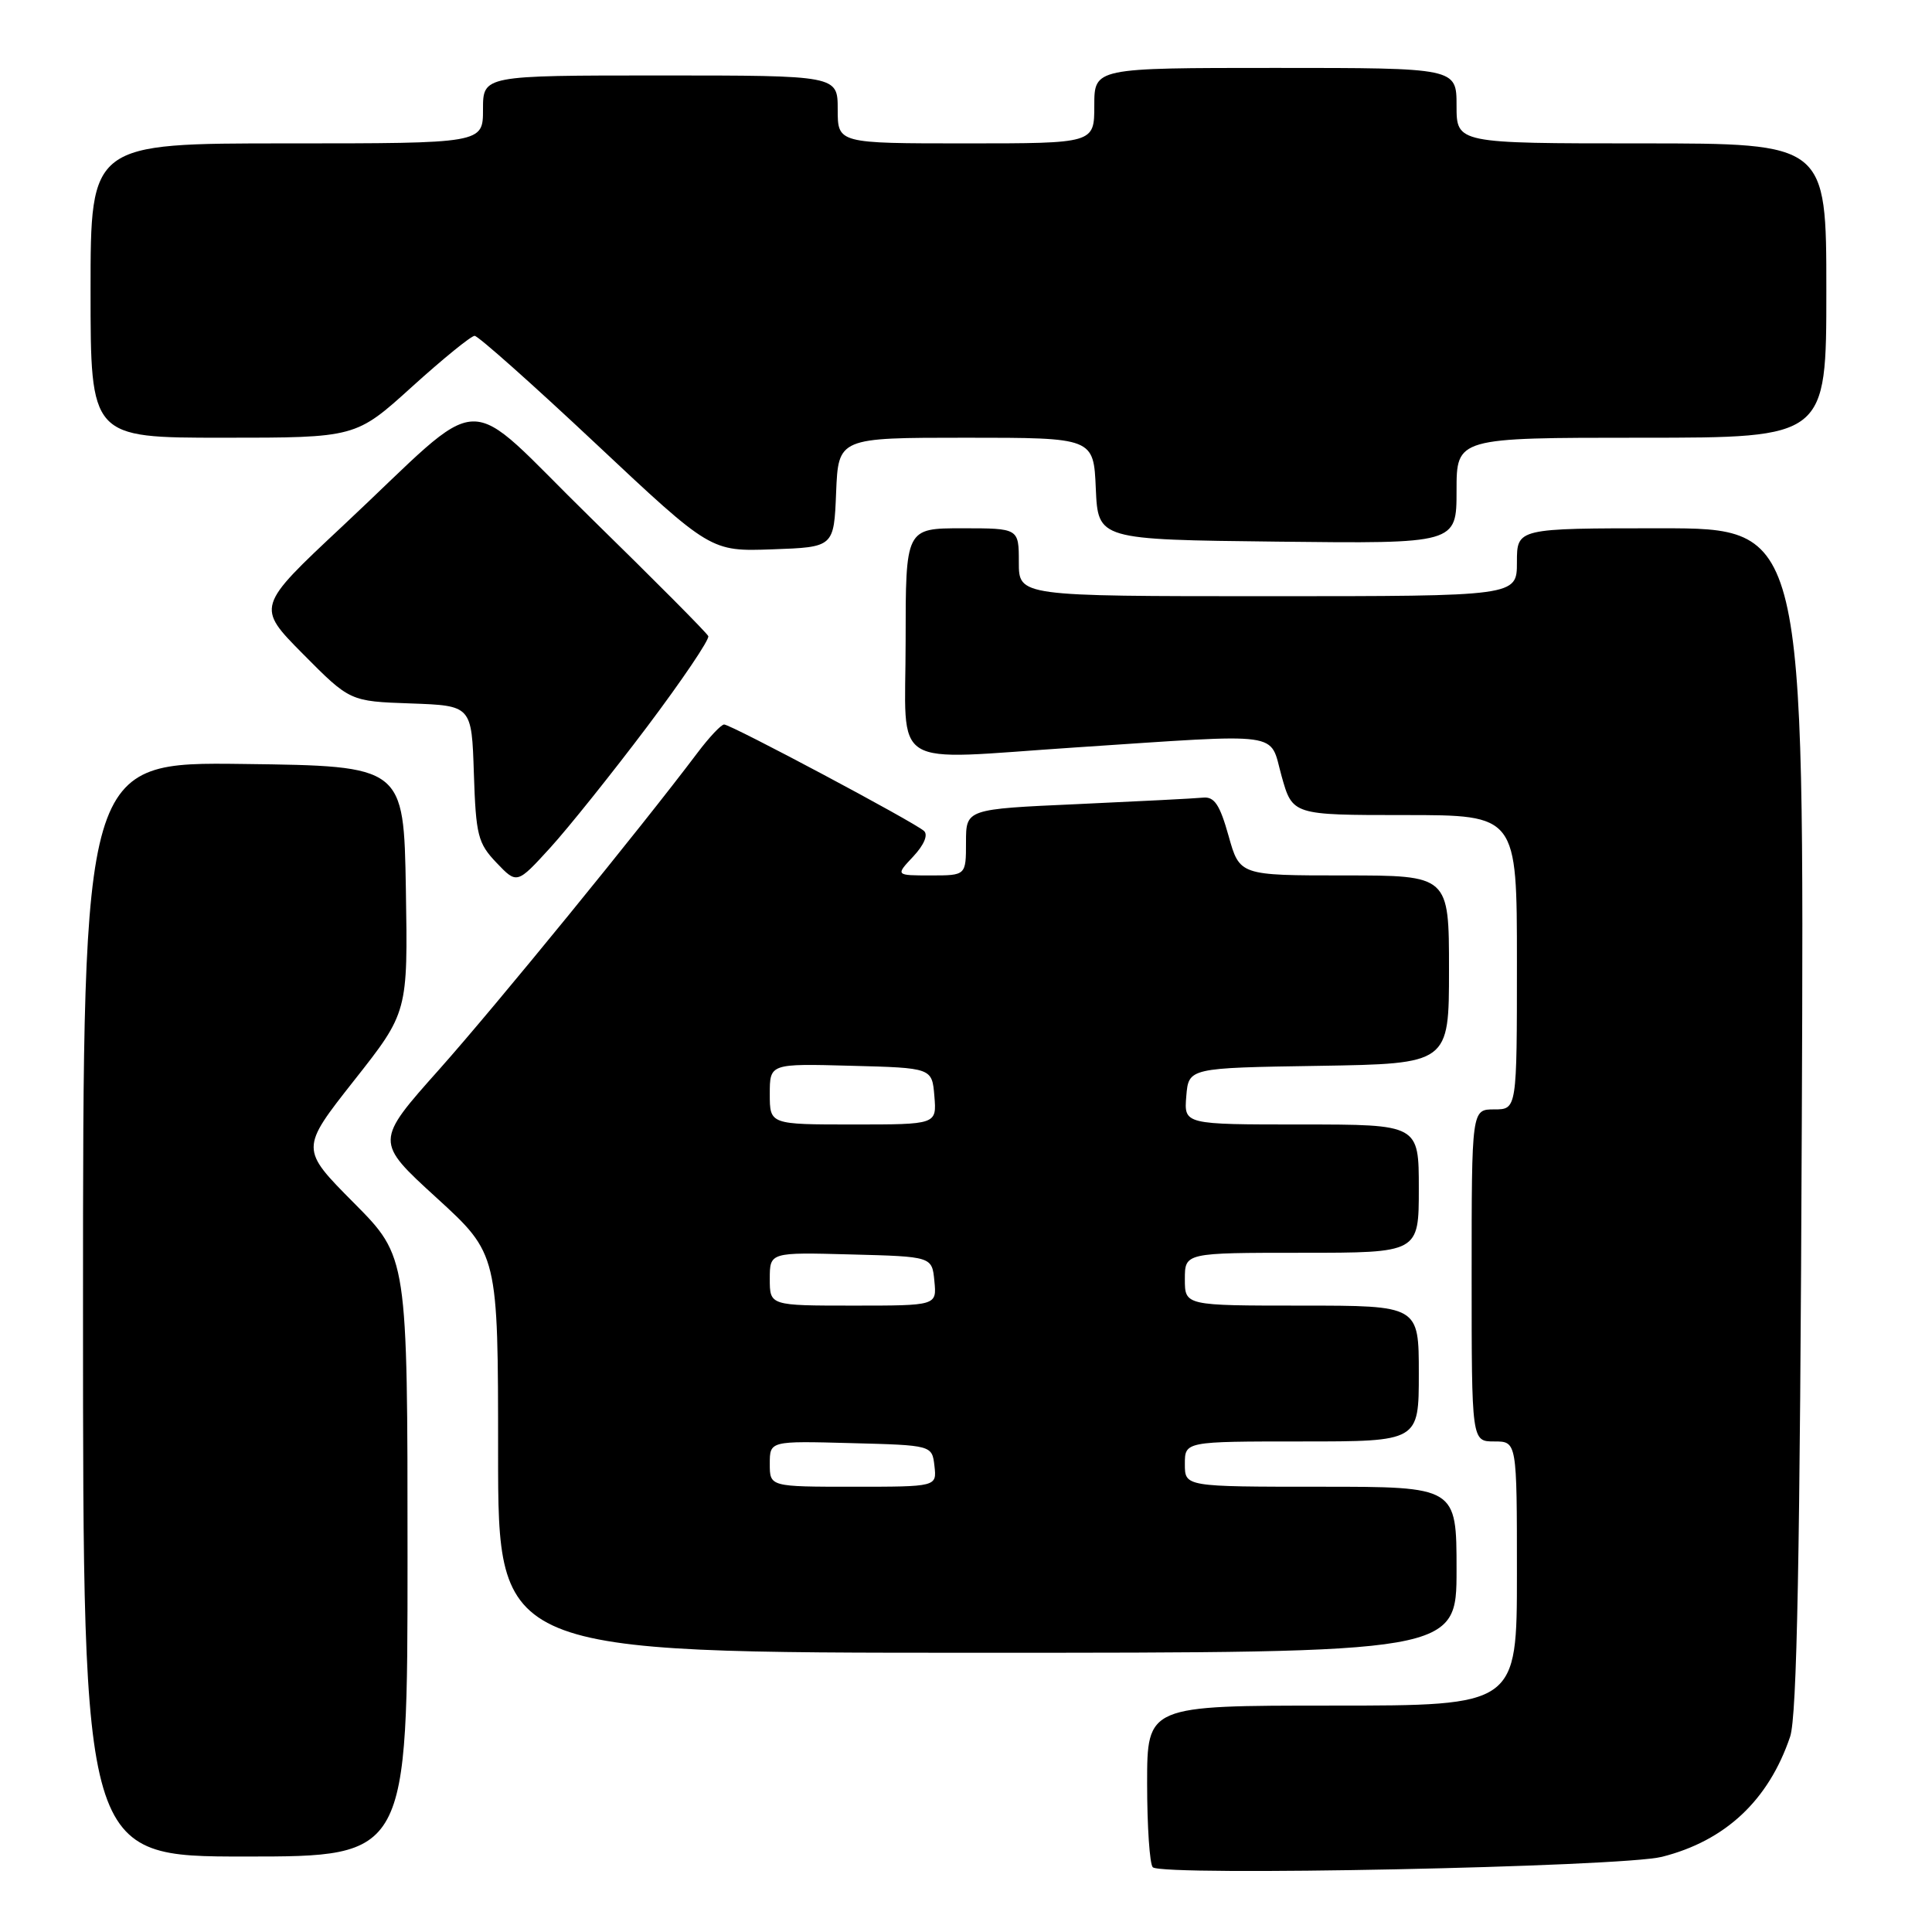 <?xml version="1.0" encoding="UTF-8" standalone="no"?>
<!DOCTYPE svg PUBLIC "-//W3C//DTD SVG 1.1//EN" "http://www.w3.org/Graphics/SVG/1.1/DTD/svg11.dtd" >
<svg xmlns="http://www.w3.org/2000/svg" xmlns:xlink="http://www.w3.org/1999/xlink" version="1.1" viewBox="0 0 256 256">
 <g >
 <path fill="currentColor"
d=" M 220.21 246.04 C 228.62 243.92 234.35 238.55 237.20 230.12 C 238.11 227.43 238.51 206.46 238.75 148.25 C 239.08 70.00 239.08 70.00 220.04 70.00 C 201.00 70.00 201.00 70.00 201.00 74.50 C 201.00 79.00 201.00 79.00 168.00 79.00 C 135.00 79.00 135.00 79.00 135.00 74.50 C 135.00 70.00 135.00 70.00 127.50 70.00 C 120.00 70.00 120.00 70.00 120.00 85.00 C 120.00 102.30 117.45 100.70 142.50 99.04 C 170.45 97.19 168.16 96.87 169.81 102.81 C 171.26 108.00 171.26 108.00 186.13 108.00 C 201.00 108.00 201.00 108.00 201.00 127.50 C 201.00 147.00 201.00 147.00 198.00 147.00 C 195.00 147.00 195.00 147.00 195.00 169.00 C 195.00 191.00 195.00 191.00 198.00 191.00 C 201.00 191.00 201.00 191.00 201.00 208.50 C 201.00 226.00 201.00 226.00 176.50 226.00 C 152.00 226.00 152.00 226.00 152.00 236.33 C 152.00 242.02 152.34 247.01 152.75 247.42 C 153.95 248.64 214.86 247.39 220.21 246.04 Z  M 54.00 206.27 C 54.00 166.55 54.00 166.55 46.89 159.39 C 39.78 152.23 39.78 152.23 46.91 143.18 C 54.05 134.13 54.05 134.13 53.78 117.82 C 53.50 101.50 53.50 101.50 32.25 101.23 C 11.00 100.96 11.00 100.96 11.00 173.48 C 11.00 246.00 11.00 246.00 32.50 246.00 C 54.00 246.00 54.00 246.00 54.00 206.27 Z  M 193.00 208.00 C 193.00 197.00 193.00 197.00 175.00 197.00 C 157.00 197.00 157.00 197.00 157.00 194.00 C 157.00 191.00 157.00 191.00 172.50 191.00 C 188.00 191.00 188.00 191.00 188.00 182.00 C 188.00 173.00 188.00 173.00 172.50 173.00 C 157.00 173.00 157.00 173.00 157.00 169.50 C 157.00 166.00 157.00 166.00 172.50 166.00 C 188.00 166.00 188.00 166.00 188.00 157.50 C 188.00 149.00 188.00 149.00 172.44 149.00 C 156.88 149.00 156.88 149.00 157.19 145.25 C 157.50 141.50 157.50 141.50 174.75 141.23 C 192.00 140.95 192.00 140.95 192.00 128.48 C 192.00 116.00 192.00 116.00 178.13 116.00 C 164.26 116.00 164.26 116.00 162.79 110.75 C 161.63 106.62 160.91 105.54 159.41 105.69 C 158.36 105.80 150.86 106.18 142.75 106.55 C 128.00 107.21 128.00 107.21 128.00 111.60 C 128.00 116.00 128.00 116.00 123.33 116.00 C 118.65 116.00 118.65 116.00 121.01 113.49 C 122.44 111.96 123.00 110.63 122.44 110.11 C 121.20 108.96 96.86 96.00 95.95 96.00 C 95.56 96.00 93.97 97.69 92.42 99.75 C 84.84 109.81 65.82 133.13 58.22 141.68 C 49.68 151.26 49.68 151.26 57.84 158.71 C 66.00 166.17 66.00 166.17 66.00 192.59 C 66.00 219.00 66.00 219.00 129.50 219.00 C 193.00 219.00 193.00 219.00 193.00 208.00 Z  M 85.75 96.29 C 90.39 90.12 94.04 84.72 93.85 84.29 C 93.66 83.85 86.65 76.81 78.29 68.63 C 60.73 51.47 65.04 51.33 45.36 69.74 C 33.96 80.41 33.96 80.41 40.16 86.67 C 46.37 92.93 46.37 92.93 54.43 93.21 C 62.50 93.50 62.50 93.50 62.79 102.49 C 63.06 110.69 63.32 111.73 65.79 114.32 C 68.50 117.16 68.50 117.16 72.91 112.33 C 75.33 109.67 81.11 102.45 85.75 96.29 Z  M 110.79 65.25 C 111.09 58.00 111.09 58.00 128.00 58.00 C 144.91 58.00 144.91 58.00 145.20 64.75 C 145.50 71.50 145.50 71.50 169.25 71.77 C 193.00 72.04 193.00 72.04 193.00 65.02 C 193.00 58.00 193.00 58.00 217.50 58.00 C 242.00 58.00 242.00 58.00 242.00 38.50 C 242.00 19.00 242.00 19.00 217.50 19.00 C 193.00 19.00 193.00 19.00 193.00 14.00 C 193.00 9.00 193.00 9.00 169.00 9.00 C 145.00 9.00 145.00 9.00 145.00 14.00 C 145.00 19.00 145.00 19.00 128.00 19.00 C 111.00 19.00 111.00 19.00 111.00 14.50 C 111.00 10.00 111.00 10.00 87.50 10.00 C 64.00 10.00 64.00 10.00 64.00 14.50 C 64.00 19.00 64.00 19.00 38.00 19.00 C 12.00 19.00 12.00 19.00 12.00 38.50 C 12.00 58.00 12.00 58.00 29.57 58.00 C 47.14 58.00 47.14 58.00 54.59 51.25 C 58.69 47.54 62.43 44.50 62.89 44.50 C 63.35 44.50 70.58 50.93 78.95 58.79 C 94.17 73.08 94.17 73.08 102.34 72.79 C 110.50 72.50 110.50 72.50 110.79 65.25 Z  M 102.00 193.97 C 102.00 190.93 102.00 190.93 112.75 191.22 C 123.50 191.50 123.50 191.50 123.82 194.25 C 124.13 197.00 124.13 197.00 113.07 197.00 C 102.00 197.00 102.00 197.00 102.00 193.97 Z  M 102.00 169.47 C 102.00 165.93 102.00 165.93 112.75 166.22 C 123.50 166.50 123.50 166.50 123.81 169.75 C 124.13 173.00 124.13 173.00 113.06 173.00 C 102.00 173.00 102.00 173.00 102.00 169.47 Z  M 102.00 144.97 C 102.00 140.93 102.00 140.93 112.75 141.22 C 123.50 141.50 123.50 141.50 123.81 145.25 C 124.12 149.00 124.12 149.00 113.06 149.00 C 102.00 149.00 102.00 149.00 102.00 144.97 Z "/>
</g>
</svg>